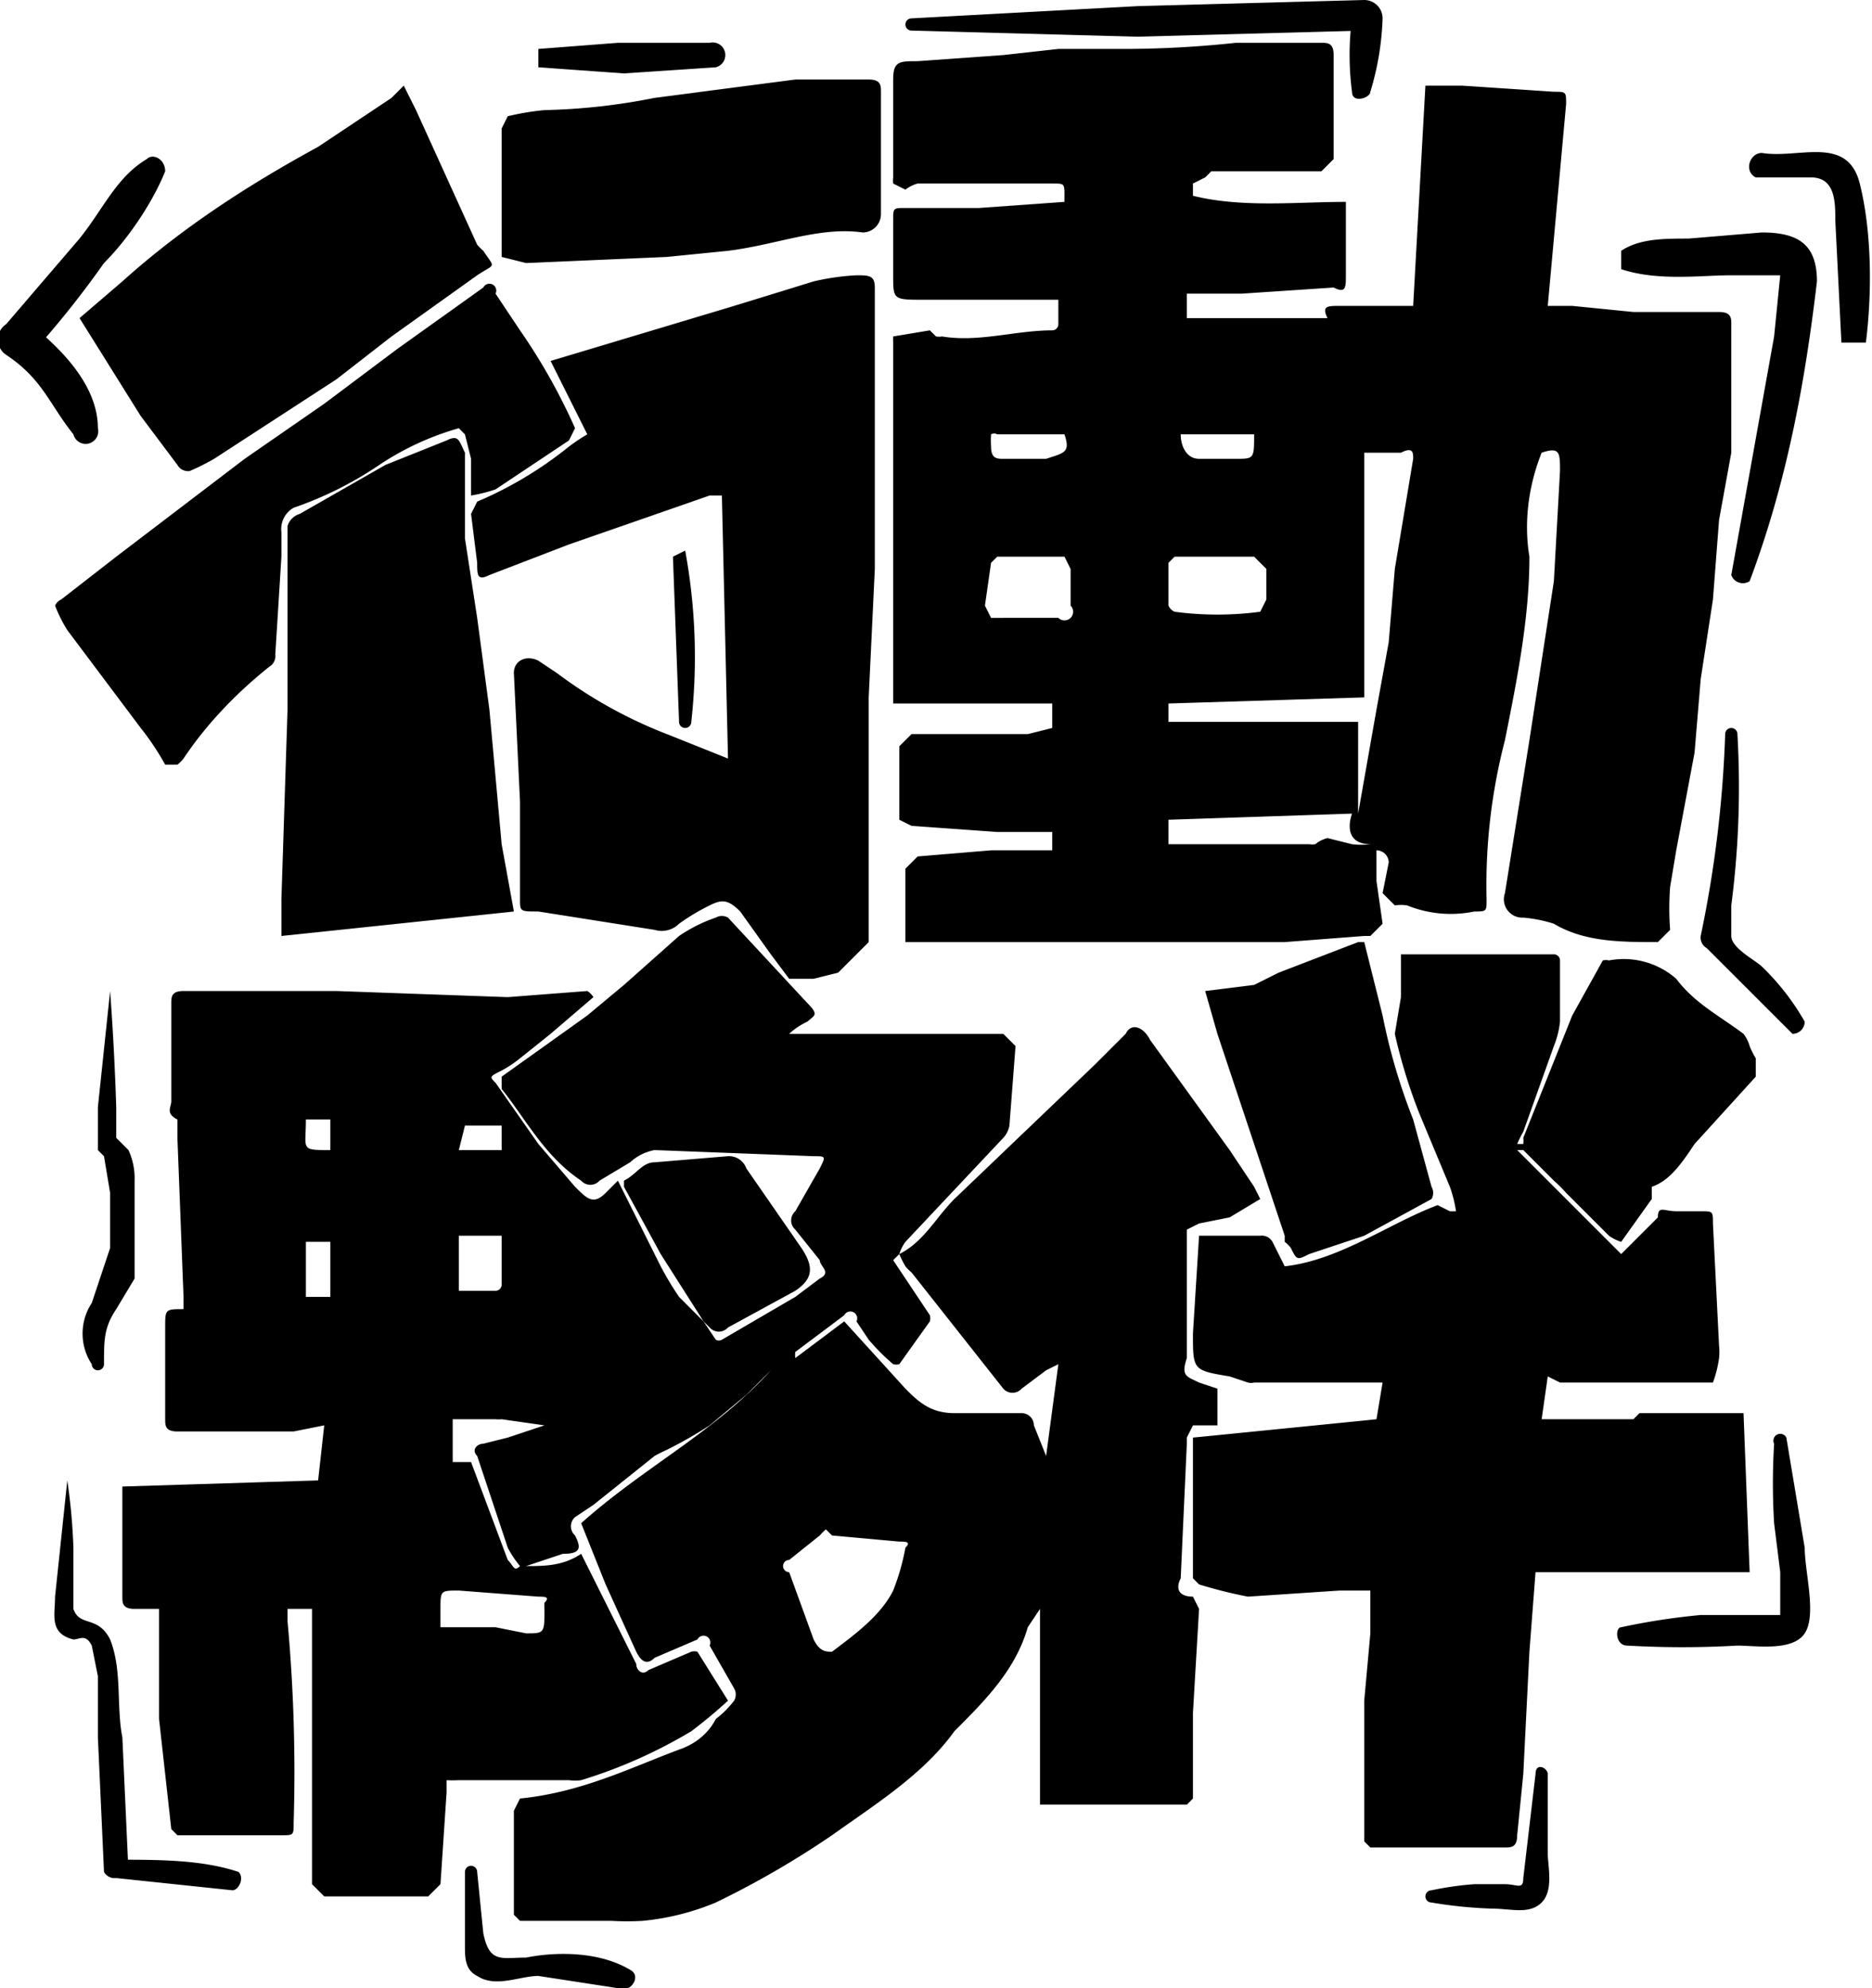 <svg xmlns="http://www.w3.org/2000/svg" viewBox="0 0 306 325"><g data-name="Layer 2"><path d="M147 205c4-2 6-6 9-9l23-22 5-5c1-2 3-1 4 1l13 18 4 6 1 2-5 3-5 1-2 1v21c-1 3 0 3 2 4l3 1v6h-4l-1 2v1l-1 22c-1 2 0 3 2 3l1 2-1 17v14l-1 1h-24v-32l-2 3c-2 7-7 12-12 17-5 7-13 12-20 17a148 148 0 0 1-19 11 41 41 0 0 1-12 3 44 44 0 0 1-5 0H85l-1-1v-17l1-2c10-1 18-5 26-8 3-1 5-3 6-5a16 16 0 0 0 3-3 2 2 0 0 0 0-2l-4-7a1 1 0 0 0-2-1l-7 3c-1 1-2 1-3-1l-5-11-4-10c10-9 22-15 31-25l-4 4-6 5a70 70 0 0 1-7 4 27 27 0 0 0-2 1l-10 8-3 2a2 2 0 0 0 0 3c1 2 1 3-2 3l-6 2c3 0 6 0 9-2l6 12 3 6c0 1 1 2 2 1l7-3a2 2 0 0 1 1 0l5 8a79 79 0 0 1-6 5 81 81 0 0 1-18 8 7 7 0 0 1-2 0H75a19 19 0 0 1-2 0v2l-1 15-2 2H53l-2-2v-14-22-9h-4v2a271 271 0 0 1 1 33c0 2 0 2-2 2H29l-1-1-2-18v-18h-4c-2 0-2-1-2-2v-17-1l32-1 1-9-5 1H29c-2 0-2-1-2-2v-15c0-3 0-3 3-3v-2l-1-26v-3c-2-1-1-2-1-3v-16c0-1 0-2 2-2h25l28 1 13-1a3 3 0 0 1 1 1l-7 6-5 4a19 19 0 0 1-3 2c-2 1-2 1-1 2l7 10 6 7c2 2 3 3 5 1l2-2 1 2 6 12a51 51 0 0 0 3 5l4 4 2 3a1 1 0 0 0 1 0l12-7 4-3c2-1 0-2 0-3l-4-5a2 2 0 0 1 0-3l4-7c1-2 1-2-1-2l-26-1a8 8 0 0 0-4 2l-5 3a2 2 0 0 1-3 0c-6-4-9-10-13-15v-2l14-10 6-5 9-8a25 25 0 0 1 6-3 2 2 0 0 1 2 0l13 14c2 2 1 2 0 3a11 11 0 0 0-3 2h35l2 2-1 13a4 4 0 0 1-1 2l-16 17a7 7 0 0 0-1 2l-1 1 6 9a2 2 0 0 1 0 1l-5 7a2 2 0 0 1-1 0 35 35 0 0 1-4-4l-2-3a1 1 0 0 0-2-1l-8 6a4 4 0 0 0 0 1l8-6 10 11c2 2 4 4 8 4h11a2 2 0 0 1 2 2l2 5 2-15-2 1-4 3a2 2 0 0 1-3 0l-15-19a6 6 0 0 1-1-1 17 17 0 0 1-1-2zm-11 46l-1-1a11 11 0 0 0-1 1l-5 4a1 1 0 0 0 0 2l4 11c1 2 2 2 3 2 4-3 8-6 10-10a37 37 0 0 0 2-7c1-1 0-1-1-1zm-64 15h9l5 1c3 0 3 0 3-4a6 6 0 0 1 0-1c1-1 0-1-1-1l-13-1c-3 0-3 0-3 3v3zm13-10a17 17 0 0 1-2-3l-3-9-2-6c-1-1 0-2 1-2l4-1 6-2-7-1a5 5 0 0 1-1 0h-7v7h3l6 16c1 1 1 2 2 1zm-10-45h6a1 1 0 0 0 1-1v-8h-7zm-25-8v9h4v-9zm26-19l-1 4h7v-4zm-22 4v-5h-4c0 5-1 5 4 5zM174 33a15 15 0 0 1 0-1c0-2 0-2-2-2h-22a6 6 0 0 0-2 1l-2-1a4 4 0 0 1 0-1V13c0-3 1-3 4-3l14-1 9-1h11a173 173 0 0 0 18-1h14c1 0 2 0 2 2v17l-2 2h-18l-1 1-2 1v2c8 2 17 1 25 1v12c0 2 0 3-2 2l-15 1h-9v4h23c-1-2 0-2 2-2h12l2-36h6l15 1c2 0 2 0 2 2l-2 22-1 11h4l10 1h14c2 0 2 1 2 2v21l-2 11-1 13-2 13-1 12-3 16-1 6a46 46 0 0 0 0 7l-2 2c-6 0-12 0-17-3a23 23 0 0 0-5-1 3 3 0 0 1-3-4l4-25 4-26 1-18c0-3 0-4-3-3-2 5-3 11-2 17 0 10-2 20-4 30a94 94 0 0 0-3 26c0 2 0 2-2 2a19 19 0 0 1-11-1 7 7 0 0 0-2 0l-2-2 1-5a2 2 0 0 0-2-2v5l1 7-2 2h-1l-13 1h-62v-2-10l2-2 12-1h10v-3h-9l-14-1-2-1v-12l2-2h19l4-1v-4h-26v-6-18-21-14a11 11 0 0 1 0-1l6-1 1 1a3 3 0 0 0 1 0c6 1 12-1 18-1a1 1 0 0 0 1-1v-4h-22c-5 0-5 0-5-4v-9c0-2 0-2 2-2h12l14-1zm48 100l3-17 2-11 1-12 3-18c0-1 0-2-2-1h-6v40l-32 1v3h31zm-23-42h-7l-1 1v7a2 2 0 0 0 1 1 53 53 0 0 0 14 0l1-2v-5l-2-2h-6zm25 47c-3 0-4-2-3-5l-30 1v4h23a3 3 0 0 0 1 0 5 5 0 0 1 2-1l4 1a12 12 0 0 0 3 0zm-56-37h5a1 1 0 0 0 2-2v-6l-1-2h-11l-1 1-1 7 1 2zm6-30h-11a1 1 0 0 0-1 0 16 16 0 0 0 0 2c0 2 1 2 2 2h7c3-1 4-1 3-4zm31 0h-12c0 2 1 4 3 4h6c3 0 3 0 3-4z"/><path d="M260 200l5 5 5-5 1-1c0-2 1-1 3-1h4c2 0 2 0 2 2l1 20a9 9 0 0 1 0 2 19 19 0 0 1-1 4h-25l-2-1-1 7h15l1-1h17l1 26h-35l-1 13-1 20-1 10c0 2-1 2-2 2h-22l-1-1v-23l1-11v-7h-5l-15 1a75 75 0 0 1-8-2l-1-1v-23l30-3 1-6h-21a2 2 0 0 1-1 0l-3-1c-6-1-6-1-6-7l1-16h10a2 2 0 0 1 2 1l2 4c9-1 17-7 25-10l2 1h1a21 21 0 0 0-1-4l-5-12a88 88 0 0 1-4-13l1-6v-1-6h25a1 1 0 0 1 1 1v10a15 15 0 0 1-1 4l-5 14a18 18 0 0 0-1 2h1a4 4 0 0 0 0-1l8-20 5-9a2 2 0 0 1 1 0 13 13 0 0 1 11 3c3 4 7 6 11 9a6 6 0 0 1 1 2 13 13 0 0 0 1 2v3l-10 11c-2 3-4 6-7 7v2l-5 7a7 7 0 0 1-2-1l-7-7a23 23 0 0 0-2-2l-5-5h-1l12 12zM96 71l-6-12 30-9 13-4a39 39 0 0 1 7-1c2 0 3 0 3 2v46l-1 21v40l-5 5-4 1h-4l-3-4-5-7c-2-2-3-2-5-1a35 35 0 0 0-5 3 4 4 0 0 1-4 1l-19-3c-3 0-3 0-3-2v-16l-1-21c0-2 2-3 4-2l3 2a75 75 0 0 0 18 10l10 4-1-43h-2l-23 8-13 5c-2 1-2 0-2-2l-1-8 1-2a63 63 0 0 0 15-9 31 31 0 0 1 3-2z"/><path d="M84 149l-38 4v-6l1-31v-14-16a3 3 0 0 1 2-2l14-8 10-4c2-1 2 0 3 2v14l2 13 2 15 2 22 2 11zM13 52l7-6c10-9 21-16 32-22l12-8 2-2 2 4 10 22a9 9 0 0 0 1 1c2 3 2 2-1 4L64 55l-9 7-20 13a38 38 0 0 1-4 2 2 2 0 0 1-2-1l-6-8-10-16z"/><path d="M77 81v-6l-1-4-1-1a46 46 0 0 0-13 6 59 59 0 0 1-14 7 4 4 0 0 0-2 4v4l-1 16a2 2 0 0 1-1 2c-5 4-10 9-14 15a6 6 0 0 1-1 1h-2a43 43 0 0 0-4-6l-12-16a23 23 0 0 1-2-4 2 2 0 0 1 1-1l9-7 21-16 13-9 12-9 14-10a1 1 0 0 1 2 1l4 6a97 97 0 0 1 9 16l-1 2-12 8a25 25 0 0 1-4 1zM130 13h12c2 0 2 1 2 2v20a3 3 0 0 1-3 3c-7-1-14 2-22 3l-10 1-23 1-4-1v-4-17l1-2a43 43 0 0 1 6-1 102 102 0 0 0 18-2l23-3zM197 162l8-1 4-2 13-5h1l3 12a98 98 0 0 0 5 17l3 11a2 2 0 0 1 0 2l-11 6-9 3c-2 1-2 1-3-1a5 5 0 0 0-1-1v-1l-4-12-3-9-4-12-2-7zM115 216l-7-11-6-11v-1c2-1 3-3 5-3l12-1a3 3 0 0 1 3 2l9 13c2 3 2 5-1 7l-11 6a2 2 0 0 1-3 0l-1-1zM24 26c-5 3-7 8-11 13L1 53a3 3 0 0 0 0 5c6 4 7 8 11 13a2 2 0 0 0 4-1c0-7-6-13-11-17v5a158 158 0 0 0 12-15c4-4 8-10 10-15 0-2-2-3-3-2zM290 236a107 107 0 0 0 0 13l1 8v7h-13a110 110 0 0 0-13 2c-1 0-1 3 1 3a155 155 0 0 0 18 0c3 0 9 1 11-2s0-10 0-14l-3-18a1 1 0 0 0-2 1zM234 311a73 73 0 0 0 10 1c3 0 6 1 8-1s1-6 1-8v-13c0-1-2-2-2 0l-2 17c0 2-1 1-3 1h-5a52 52 0 0 0-7 1 1 1 0 0 0 0 2zM76 306v12c0 2 0 4 2 5 3 2 7 0 10 0l13 2c2 1 4-2 2-3-5-3-12-3-17-2-4 0-6 1-7-4l-1-10a1 1 0 0 0-2 0zM11 242l-2 19c0 3-1 6 3 7 1 0 2-1 3 1l1 5v10l1 22a2 2 0 0 0 2 1l19 2c1 0 2-2 1-3-6-2-13-2-20-2l2 2-1-22c-1-5 0-11-2-16-2-4-5-2-6-5v-10a98 98 0 0 0-1-11s0-1 0 0zM18 162l-2 19v7l1 1 1 6v9l-3 9c-2 3-2 7 0 10a1 1 0 0 0 2 0c0-4 0-6 2-9l3-5v-16a11 11 0 0 0-1-5l-2-2v-5a459 459 0 0 0-1-19zM265 44c6 2 13 1 18 1h8l-1 10-7 39a2 2 0 0 0 3 1c6-16 9-32 11-49 0-6-3-8-9-8l-12 1c-4 0-8 0-11 2v3z"/><path d="M287 29h9c4 0 4 4 4 7l1 20h4c1-8 1-18-1-26s-10-4-16-5c-2 0-3 3-1 4zM149 5l37 1 37-1-2-2a46 46 0 0 0 0 12c0 2 3 1 3 0a46 46 0 0 0 2-12 3 3 0 0 0-3-3l-37 1-37 2a1 1 0 0 0 0 2zM88 11l14 1 15-1a2 2 0 0 0-1-4h-15L88 8v3zM110 91l1 27a1 1 0 0 0 2 0 96 96 0 0 0-1-28l-2 1zM282 120a191 191 0 0 1-4 33 2 2 0 0 0 1 2l14 14a2 2 0 0 0 2-2 40 40 0 0 0-7-9c-1-1-5-3-5-5v-5a150 150 0 0 0 1-28 1 1 0 0 0-2 0z"/></g></svg>